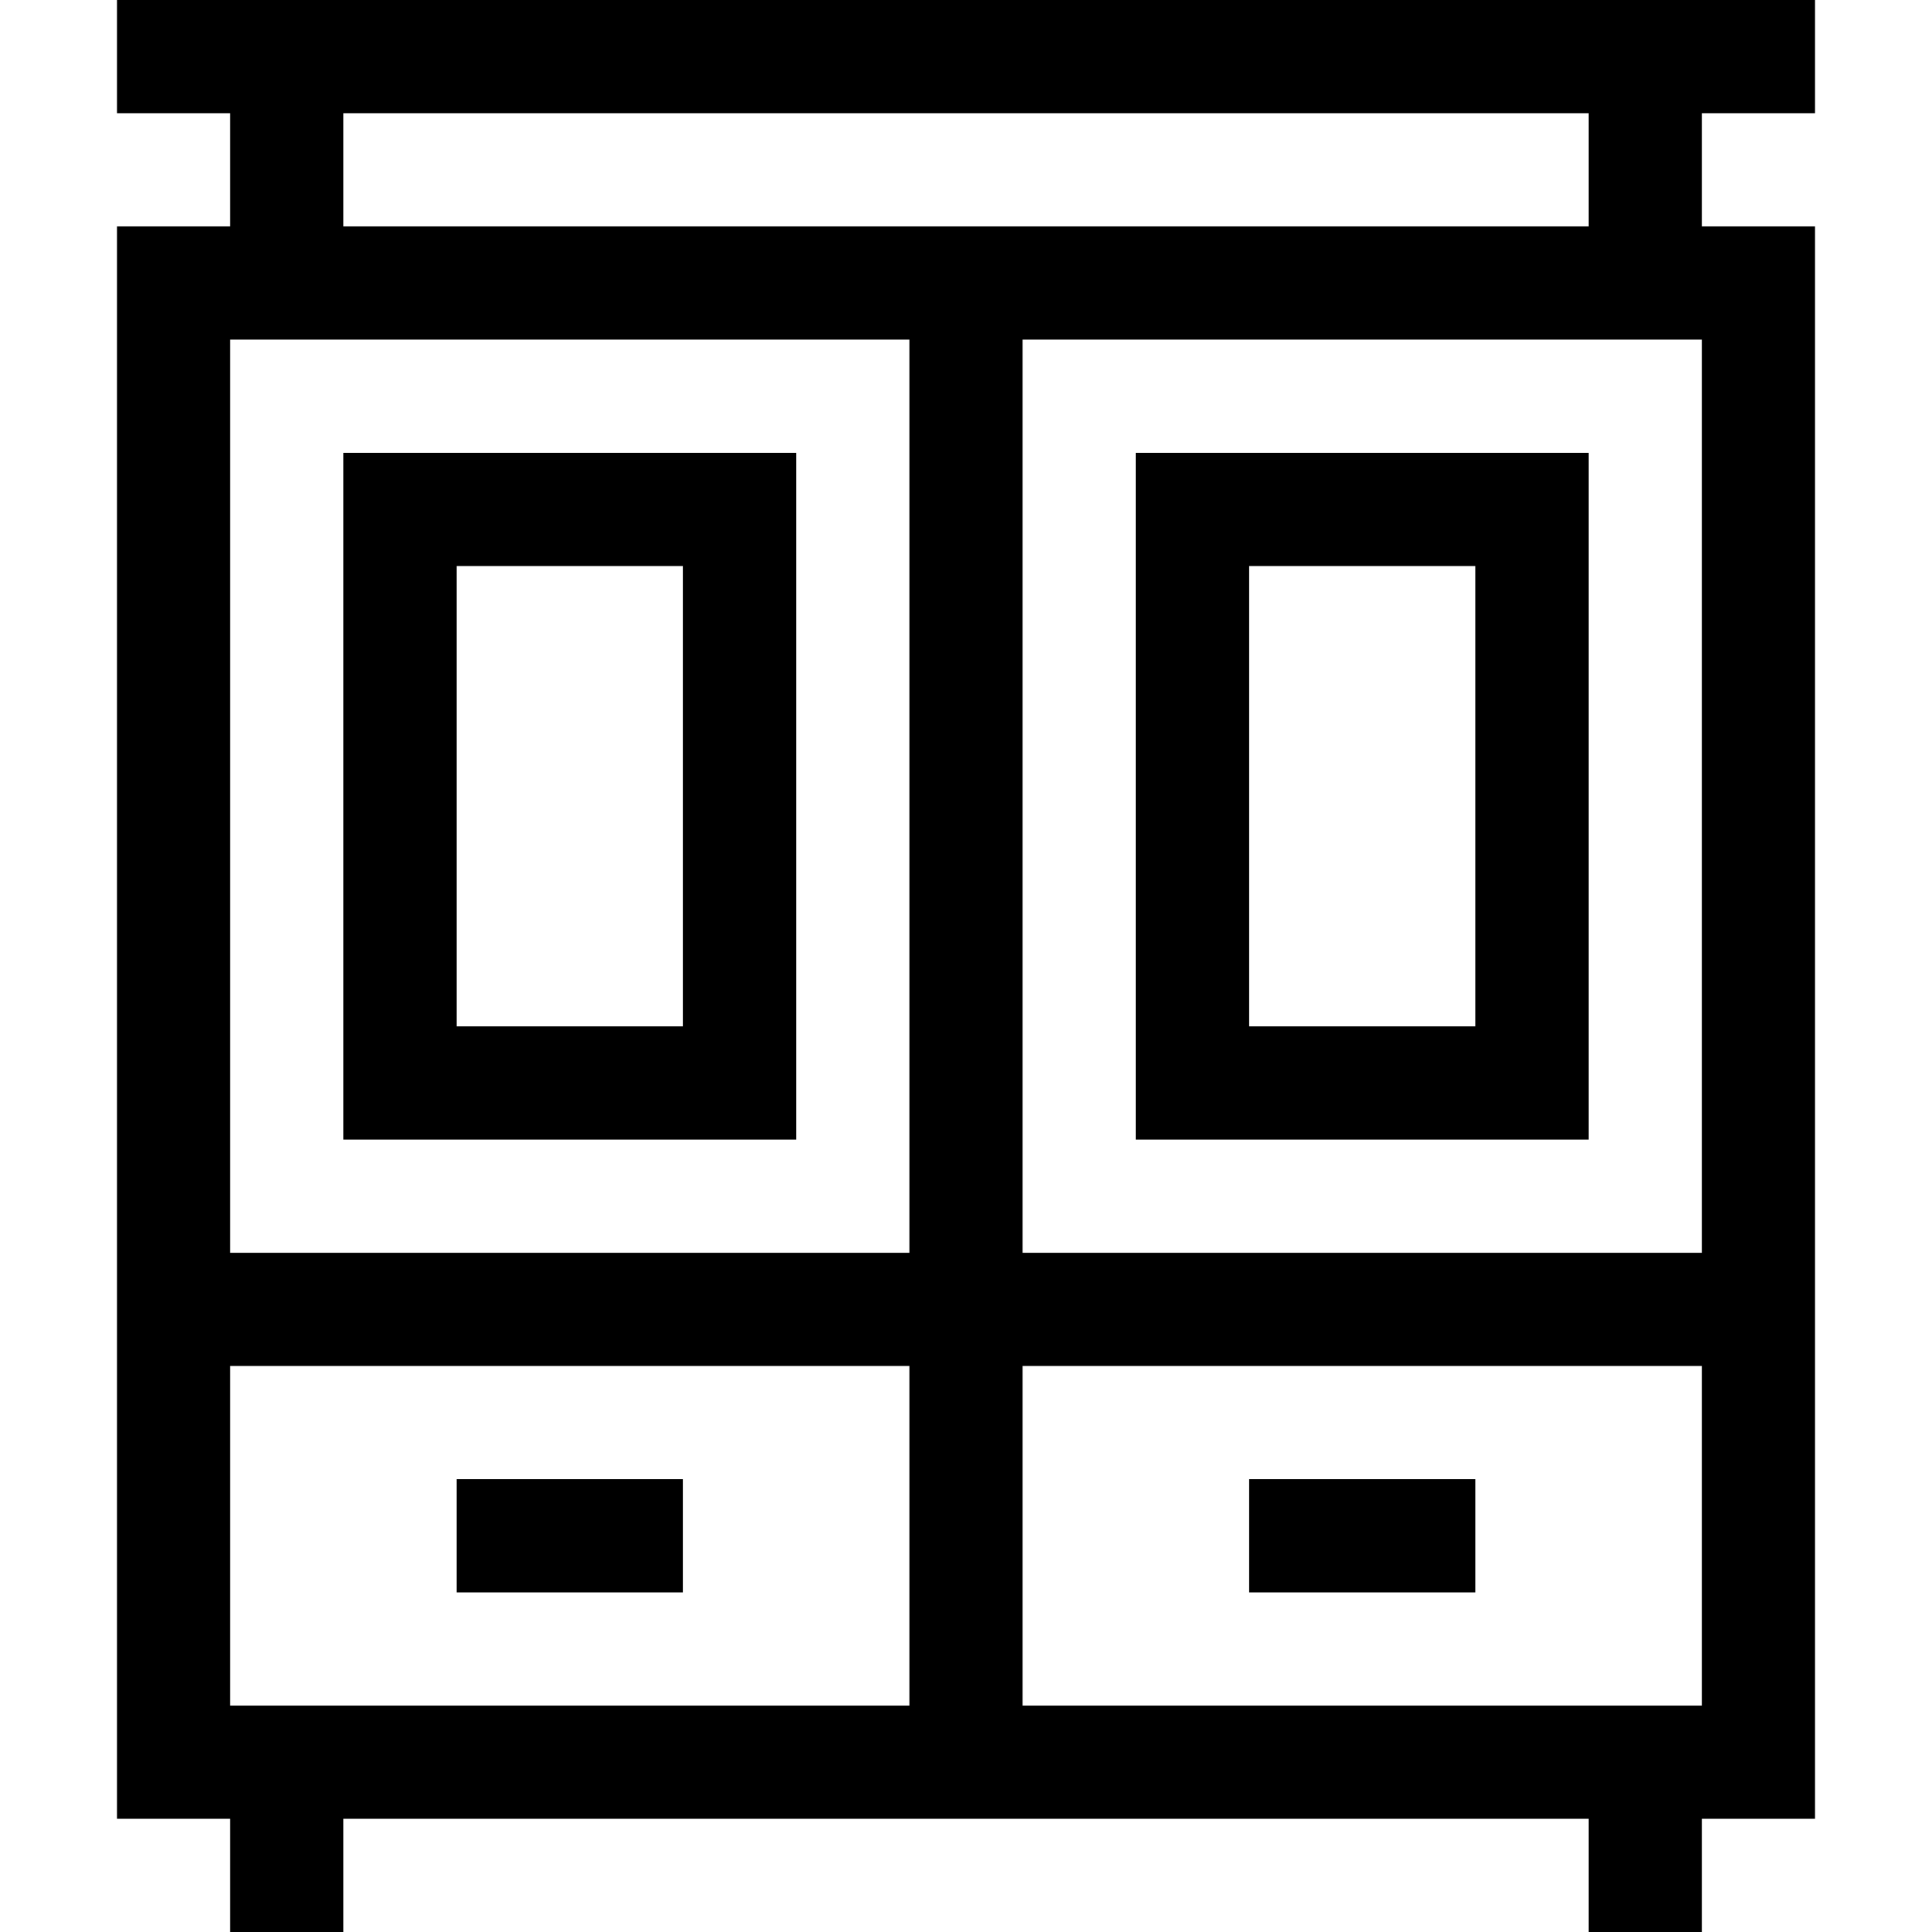 <svg height="512pt" viewBox="-31 0 512 512" width="512pt" xmlns="http://www.w3.org/2000/svg"><path d="m450 30v-30h-450v30h30v30h-30v422h30v30h30v-30h330v30h30v-30h30v-422h-30v-30zm-240 60v242h-180v-242zm210 0v242h-180v-242zm-390 272h180v90h-180zm210 90v-90h180v90zm150-392h-330v-30h330zm0 0"/><path d="m300 392h60v30h-60zm0 0"/><path d="m90 392h60v30h-60zm0 0"/><path d="m390 302v-182h-120v182zm-90-152h60v122h-60zm0 0"/><path d="m180 120h-120v182h120zm-30 152h-60v-122h60zm0 0"/></svg>